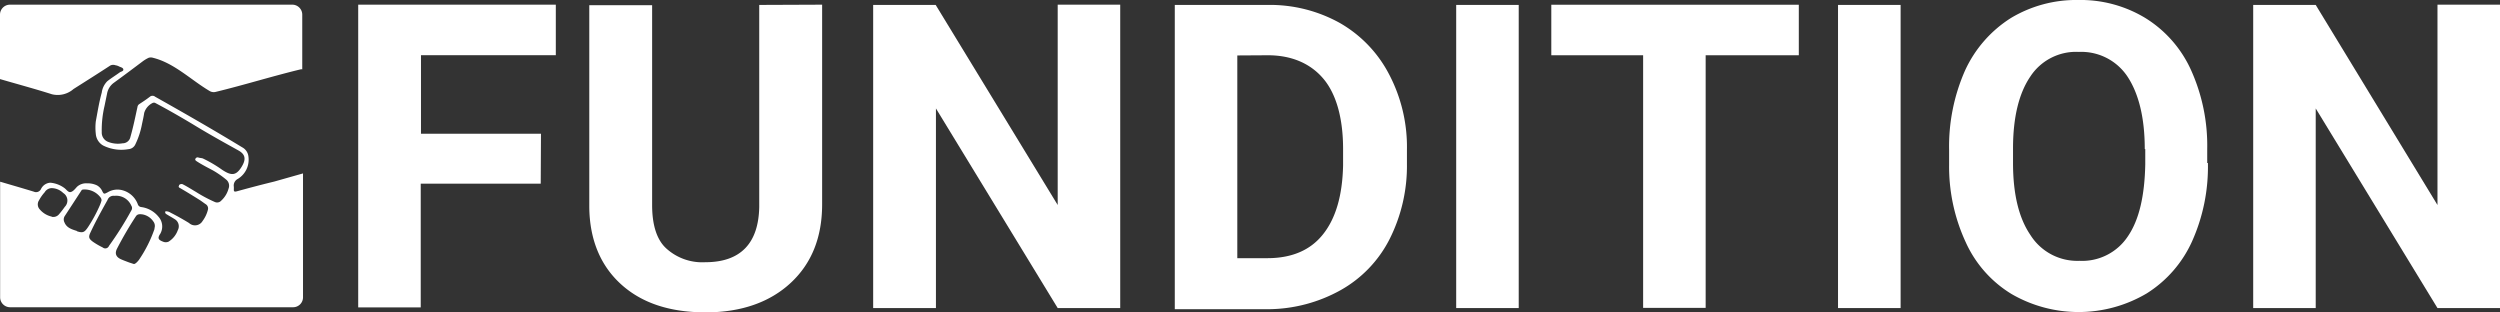 <svg id="Calque_1" data-name="Calque 1" xmlns="http://www.w3.org/2000/svg" viewBox="0 0 395.86 49.41"><rect x="0" y="0" width="395.86" height="49.41" fill="#333333" stroke="none"/><defs><style>.cls-1{fill:#fff;}</style></defs><title>fundition-black</title><path class="cls-1" d="M95.22,87.84c-.39.1-.48,0-.45-.35v-.35a1.17,1.17,0,0,1,.61-1.26,3.56,3.56,0,0,0,1.7-3.54,1.88,1.88,0,0,0-1-1.48c-4.54-2.76-9.14-5.4-13.77-8a.65.65,0,0,0-.84,0c-.54.42-1.09.78-1.67,1.16a.63.63,0,0,0-.29.45c-.35,1.61-.67,3.19-1.12,4.76a1.25,1.25,0,0,1-1.23,1A4.23,4.23,0,0,1,74.85,80a1.58,1.58,0,0,1-1-1.54,16.79,16.79,0,0,1,.45-4.18c.13-.65.26-1.26.39-1.9a2.69,2.69,0,0,1,1.09-1.74c1.54-1.12,3.09-2.28,4.63-3.44a5.62,5.62,0,0,1,.87-.51,1.13,1.13,0,0,1,.68,0c3.37.83,6,3.5,8.94,5.24a1.27,1.27,0,0,0,1,.16c4.5-1.09,8.94-2.48,13.45-3.57a.8.8,0,0,1,.25,0V59.86a1.58,1.58,0,0,0-1.57-1.58H59.32a1.58,1.58,0,0,0-1.58,1.58v10.2c2.74.8,5.5,1.54,8.24,2.41a3.81,3.81,0,0,0,3.41-.84c1.93-1.22,3.86-2.44,5.79-3.7a1,1,0,0,1,.83-.06,1.8,1.8,0,0,1,.58.19c.26.13.65.19.68.48s-.36.32-.55.45c-.67.49-1.35.9-2,1.42a3.15,3.15,0,0,0-.87,1.8c-.42,1.51-.65,3-.94,4.54a8.8,8.8,0,0,0,0,2,2.32,2.32,0,0,0,1.16,1.83,6.44,6.44,0,0,0,4,.58,1.3,1.3,0,0,0,1.12-.8,12.44,12.44,0,0,0,1-3c.13-.65.29-1.29.38-1.93a2.56,2.56,0,0,1,1.39-1.61.58.58,0,0,1,.32,0c2.25,1.19,4.41,2.44,6.59,3.76s4.38,2.54,6.6,3.77c1.16.64,1.29,1.44.45,2.73s-1.58,1.29-3,.35a20.1,20.1,0,0,0-3.06-1.8c-.26-.09-.48-.06-.74-.16a.37.37,0,0,0-.45.26c-.07.16.1.26.22.35.84.55,1.74,1,2.58,1.45A14.68,14.68,0,0,1,93.58,86a1.25,1.25,0,0,1,.35,1.41,4,4,0,0,1-1.16,1.9.87.87,0,0,1-1,.22,22.32,22.32,0,0,1-3-1.6c-.67-.39-1.31-.81-2-1.16a.51.51,0,0,0-.68.09.15.15,0,0,0,0,.07c-.19.32.16.35.32.48,1,.58,1.93,1.16,2.86,1.74.36.22.68.48,1.07.74a.79.79,0,0,1,.32.87,5,5,0,0,1-.84,1.77,1.39,1.39,0,0,1-2.15.32c-1-.61-1.93-1.13-2.93-1.64a1.48,1.48,0,0,0-.52-.2c-.09,0-.29-.06-.32.07a.33.33,0,0,0,.16.35c.45.29.94.55,1.39.84A1.31,1.31,0,0,1,85.89,94a3.52,3.52,0,0,1-1.45,1.8,1.09,1.09,0,0,1-.9,0c-.77-.29-.87-.58-.42-1.25a2.32,2.32,0,0,0-.29-2.7,4.23,4.23,0,0,0-2.7-1.52.65.65,0,0,1-.58-.48,3.57,3.57,0,0,0-2.44-2.19,3,3,0,0,0-2.32.33c-.61.32-.61.32-.93-.33a2,2,0,0,0-.77-.77,3.42,3.42,0,0,0-1.58-.32,2.12,2.12,0,0,0-1.58.55c-.29.32-.61.74-1,.83s-.68-.42-1-.64a4.38,4.38,0,0,0-2.22-.84,1.76,1.76,0,0,0-1.48,1,.86.86,0,0,1-1.13.42c-1.8-.55-3.57-1.06-5.34-1.58v18.31a1.58,1.58,0,0,0,1.58,1.57h44.81a1.57,1.57,0,0,0,1.57-1.57V85l-4.56,1.29C99.14,86.78,97.18,87.3,95.22,87.84Zm-29.28,4a3.42,3.42,0,0,1-1.89-1.13,1.16,1.16,0,0,1-.13-1.45,6.29,6.29,0,0,1,.9-1.28,1.3,1.3,0,0,1,1.09-.65,2.67,2.67,0,0,1,1.84.77A1.41,1.41,0,0,1,68,90.29a14.38,14.38,0,0,1-.9,1.16,1.17,1.17,0,0,1-1.16.42Zm4,2.28c-.8-.26-1.64-.48-2-1.38a1,1,0,0,1,.06-1c.87-1.32,1.74-2.67,2.61-4a.35.35,0,0,1,.29-.19,3.16,3.16,0,0,1,2.73,1.22.77.77,0,0,1,.19.51,5.53,5.53,0,0,1-.22.65,22.8,22.8,0,0,1-1.9,3.54C71.12,94.34,70.87,94.47,69.9,94.15ZM74,96.72a11.27,11.27,0,0,1-1.55-.9c-.64-.48-.74-.74-.38-1.48.67-1.45,1.44-2.86,2.22-4.28l.48-.86a1,1,0,0,1,1.09-.65,2.6,2.6,0,0,1,2.67,1.55.68.68,0,0,1,0,.77A52.32,52.32,0,0,1,75,96.47.63.63,0,0,1,74,96.72Zm8.23-3a20.67,20.67,0,0,1-2.51,5c-.13.16-.58.71-.83.61l-.68-.22c-.45-.17-.9-.33-1.32-.52-.77-.35-1-.9-.64-1.64a56.77,56.77,0,0,1,3-5.15c.26-.41.68-.35,1-.32a2.62,2.62,0,0,1,1.77,1.13,1.14,1.14,0,0,1,.16,1.12Z" transform="translate(-57.74 -57.54)"/><path class="cls-1" d="M143.36,86.62h-19v19.59h-9.9V58.28h31.29v8H124.4V78.72h19Z" transform="translate(-57.74 -57.54)"/><path class="cls-1" d="M187.92,58.28v31.6c0,5.27-1.68,9.38-4.95,12.43S175.18,107,169.49,107s-10.11-1.47-13.38-4.42-5-7.06-5.06-12.22v-32H161V90c0,3.16.73,5.48,2.21,6.85a8.46,8.46,0,0,0,6.21,2.21c5.59,0,8.43-3,8.54-8.74v-32Z" transform="translate(-57.74 -57.54)"/><path class="cls-1" d="M235.12,106.32h-9.9L205.94,74.71v31.61H196v-48h9.9L225.22,90V58.28h9.9Z" transform="translate(-57.74 -57.54)"/><path class="cls-1" d="M243.76,106.32v-48H258.5a22.76,22.76,0,0,1,11.38,2.85,19.93,19.93,0,0,1,7.8,8.11,24.73,24.73,0,0,1,2.84,12v2.21a25.73,25.73,0,0,1-2.74,11.9,19.23,19.23,0,0,1-7.79,8.11,23.85,23.85,0,0,1-11.28,3H243.76Zm9.9-40V98.42h4.74q5.85,0,8.85-3.8c2-2.52,3.05-6.11,3.16-10.85V81.14c0-4.84-1.06-8.64-3.06-11.06s-5-3.79-8.85-3.79Z" transform="translate(-57.74 -57.54)"/><path class="cls-1" d="M298.22,106.32h-9.9v-48h9.9Z" transform="translate(-57.74 -57.54)"/><path class="cls-1" d="M342.57,66.29H327.82v40h-9.9v-40H303.38v-8h39.19v8Z" transform="translate(-57.74 -57.54)"/><path class="cls-1" d="M358.69,106.32h-9.91v-48h9.91Z" transform="translate(-57.74 -57.54)"/><path class="cls-1" d="M407.35,83.35a28.86,28.86,0,0,1-2.52,12.43,18.89,18.89,0,0,1-7.17,8.22,21.19,21.19,0,0,1-21.38.11A18.48,18.48,0,0,1,369,95.89a28.44,28.44,0,0,1-2.63-12.22V81.25a29.71,29.71,0,0,1,2.52-12.54,19.35,19.35,0,0,1,7.27-8.32,20.08,20.08,0,0,1,10.64-2.85,19.78,19.78,0,0,1,10.64,2.85,18.76,18.76,0,0,1,7.27,8.32,29.05,29.05,0,0,1,2.53,12.43v2.21Zm-10-2.21c0-5.06-1-8.85-2.74-11.48a8.77,8.77,0,0,0-7.69-3.9,8.65,8.65,0,0,0-7.69,3.9c-1.79,2.63-2.74,6.42-2.74,11.38v2.31c0,5,.95,8.75,2.74,11.38A8.77,8.77,0,0,0,387,98.84a8.67,8.67,0,0,0,7.69-3.9c1.79-2.63,2.64-6.43,2.74-11.38V81.14Z" transform="translate(-57.74 -57.54)"/><path class="cls-1" d="M453.6,106.32h-9.9L424.42,74.71v31.61h-9.9v-48h9.9L443.7,90V58.28h9.9Z" transform="translate(-57.74 -57.54)"/></svg>
